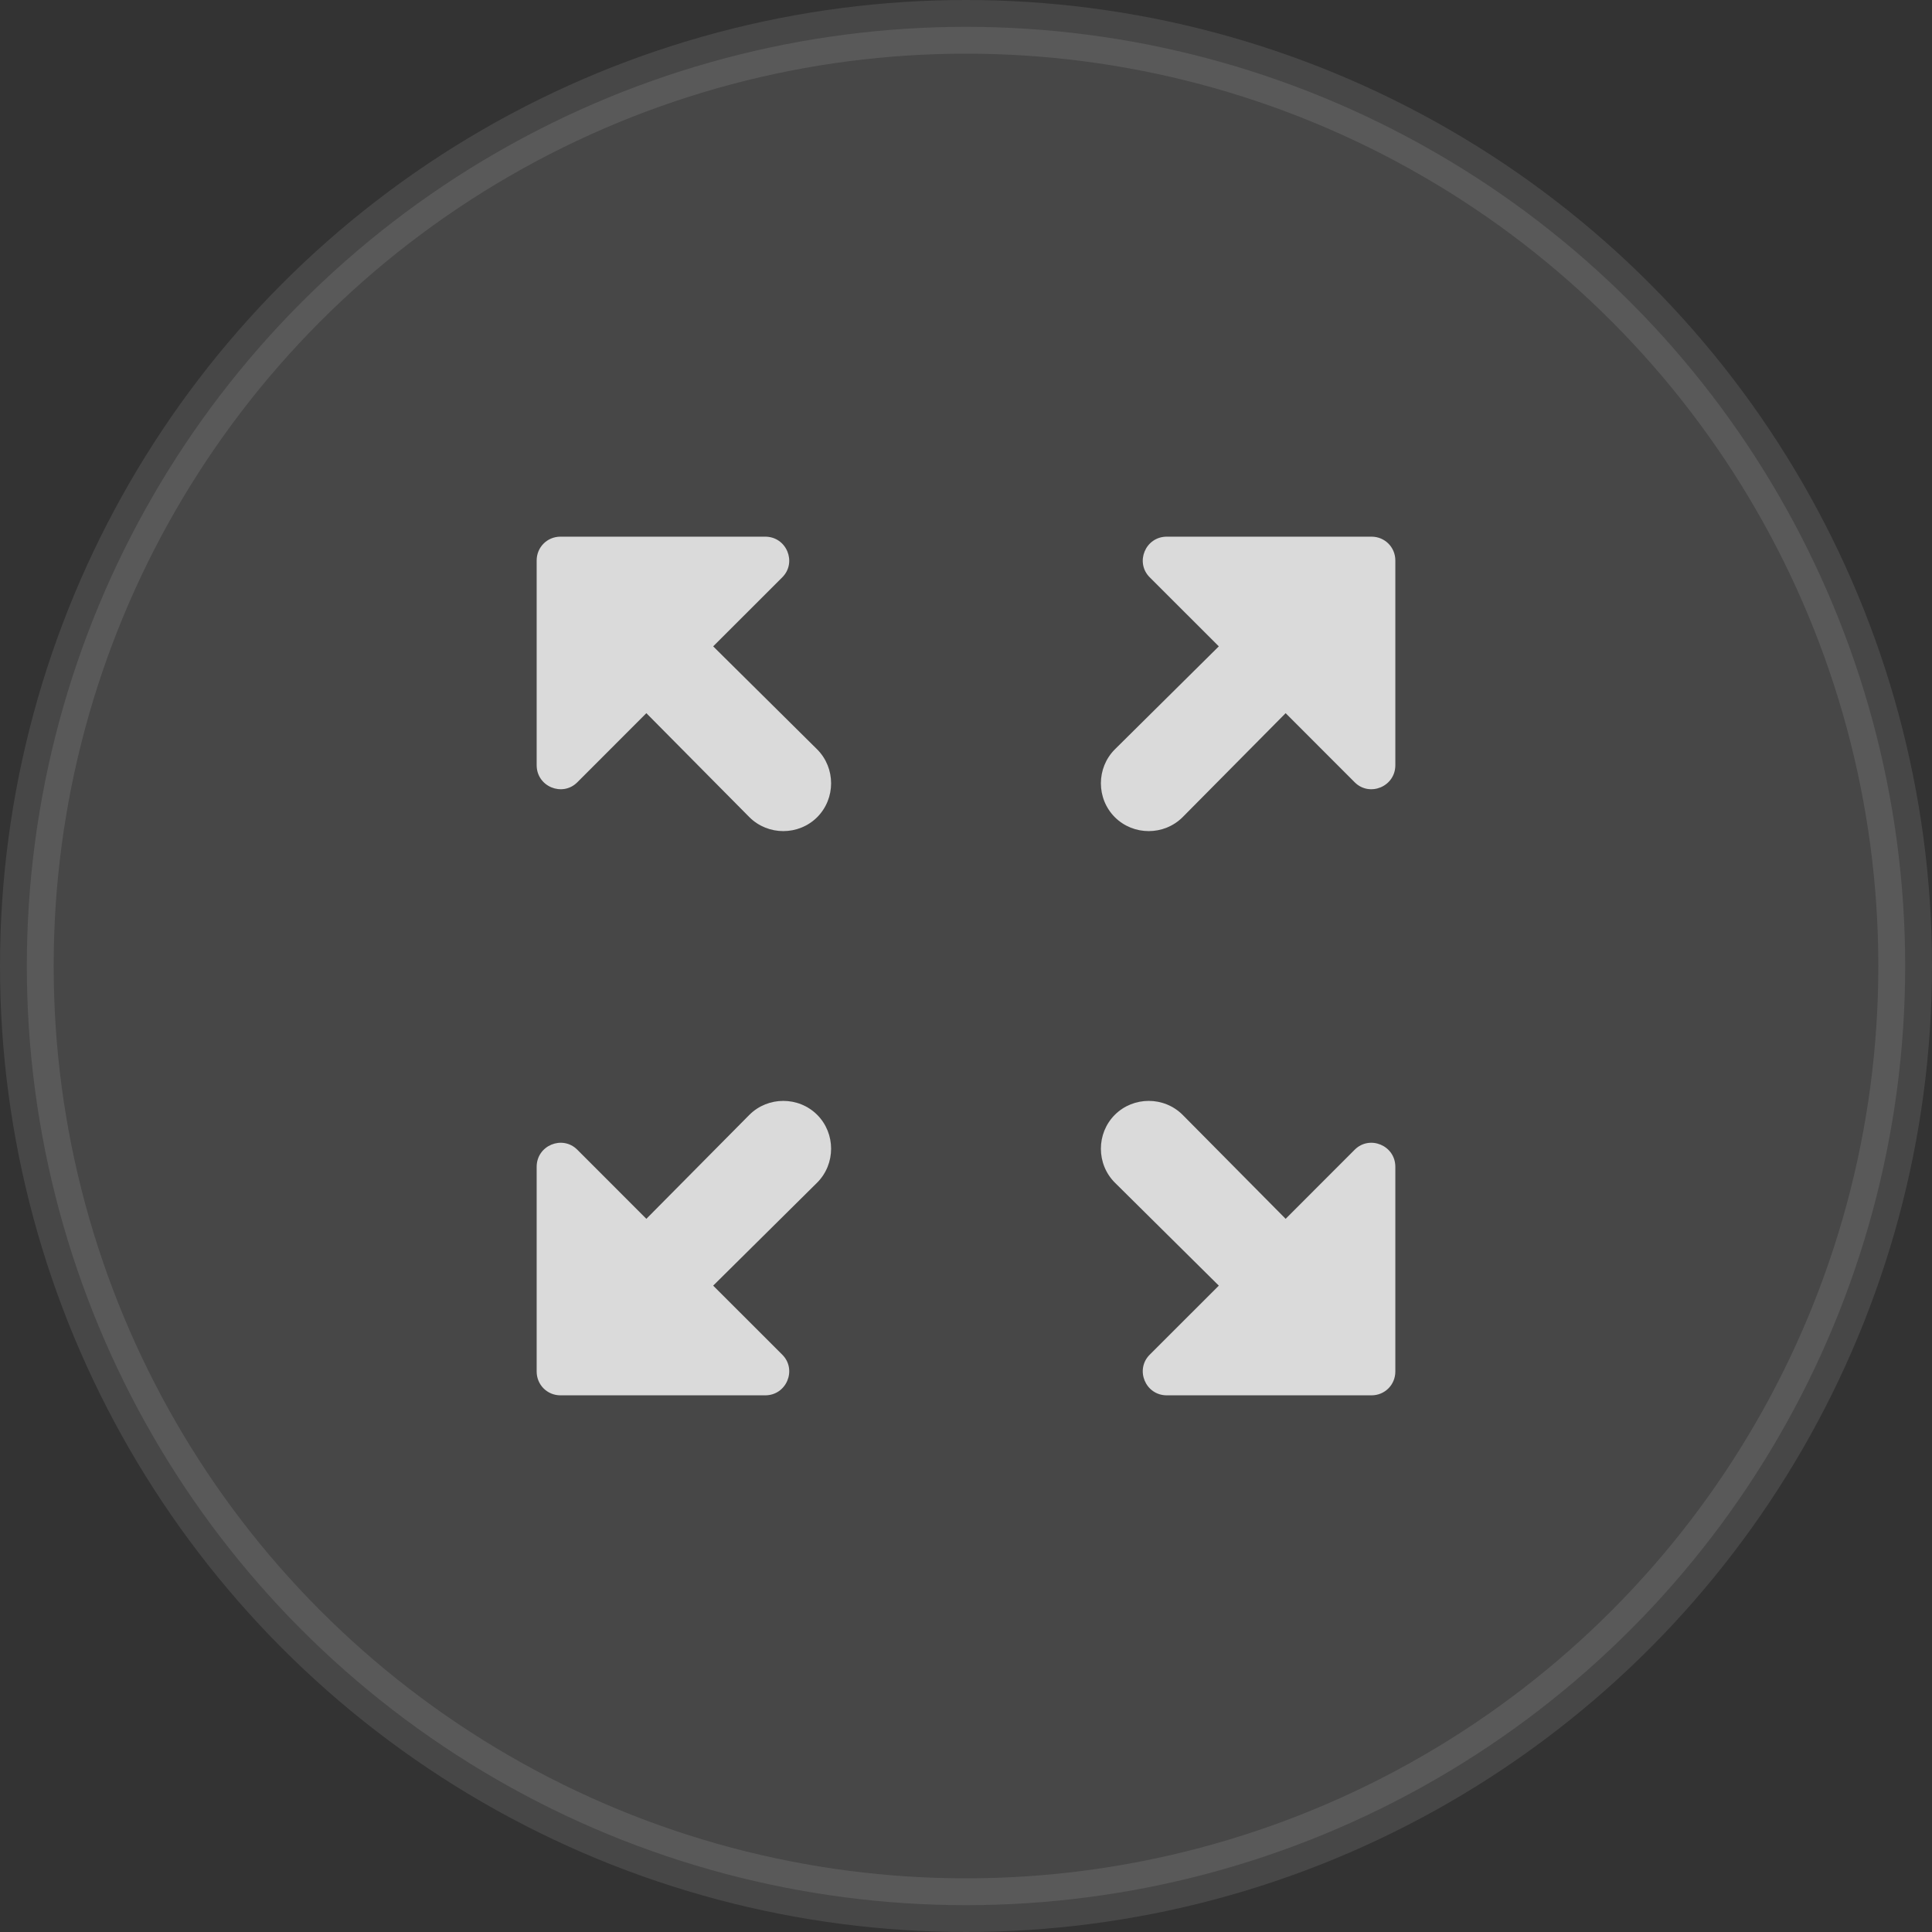 <?xml version="1.0" encoding="UTF-8"?>
<svg width="36px" height="36px" viewBox="0 0 36 36" version="1.1" xmlns="http://www.w3.org/2000/svg" xmlns:xlink="http://www.w3.org/1999/xlink">
    <rect x="0" y="0" width="36" height="36" fill="#333333" stroke="none"/>
    <!-- Generator: Sketch 53.2 (72643) - https://sketchapp.com -->
    <title>Search Button</title>
    <desc>Created with Sketch.</desc>
    <g id="Design" stroke="none" stroke-width="1" fill="none" fill-rule="evenodd">
        <g id="Dashboard---Keys-+-Statistics" transform="translate(-1189, -197)" fill="#FFFFFF">
            <g id="Group-2" transform="translate(216, 197)">
                <g id="Group">
                    <g id="Search-Button" transform="translate(973, 0)">
                        <circle id="Button" stroke-opacity="0.1" stroke="#FFFFFF" fill-opacity="0.1" cx="18" cy="18" r="17.5"></circle>
                        <path d="M21.422,10.756 L22.711,12.044 L20.773,13.964 C20.427,14.311 20.427,14.88 20.773,15.227 C21.12,15.573 21.689,15.573 22.036,15.227 L23.956,13.289 L25.244,14.578 C25.52,14.853 26,14.658 26,14.258 L26,10.444 C26,10.196 25.804,10 25.556,10 L21.742,10 C21.342,10 21.147,10.48 21.422,10.756 L21.422,10.756 Z M10.756,14.578 L12.044,13.289 L13.964,15.227 C14.311,15.573 14.88,15.573 15.227,15.227 C15.573,14.88 15.573,14.311 15.227,13.964 L13.289,12.044 L14.578,10.756 C14.853,10.48 14.658,10 14.258,10 L10.444,10 C10.196,10 10,10.196 10,10.444 L10,14.258 C10,14.658 10.48,14.853 10.756,14.578 L10.756,14.578 Z M14.578,25.244 L13.289,23.956 L15.227,22.036 C15.573,21.689 15.573,21.12 15.227,20.773 C14.88,20.427 14.311,20.427 13.964,20.773 L12.044,22.711 L10.756,21.422 C10.48,21.147 10,21.342 10,21.742 L10,25.556 C10,25.804 10.196,26 10.444,26 L14.258,26 C14.658,26 14.853,25.52 14.578,25.244 Z M25.244,21.422 L23.956,22.711 L22.036,20.773 C21.689,20.427 21.12,20.427 20.773,20.773 C20.427,21.12 20.427,21.689 20.773,22.036 L22.711,23.956 L21.422,25.244 C21.147,25.52 21.342,26 21.742,26 L25.556,26 C25.804,26 26,25.804 26,25.556 L26,21.742 C26,21.342 25.52,21.147 25.244,21.422 L25.244,21.422 Z" id="Shape" fill-opacity="0.8" fill-rule="nonzero"></path>
                    </g>
                </g>
            </g>
        </g>
    </g>
</svg>
